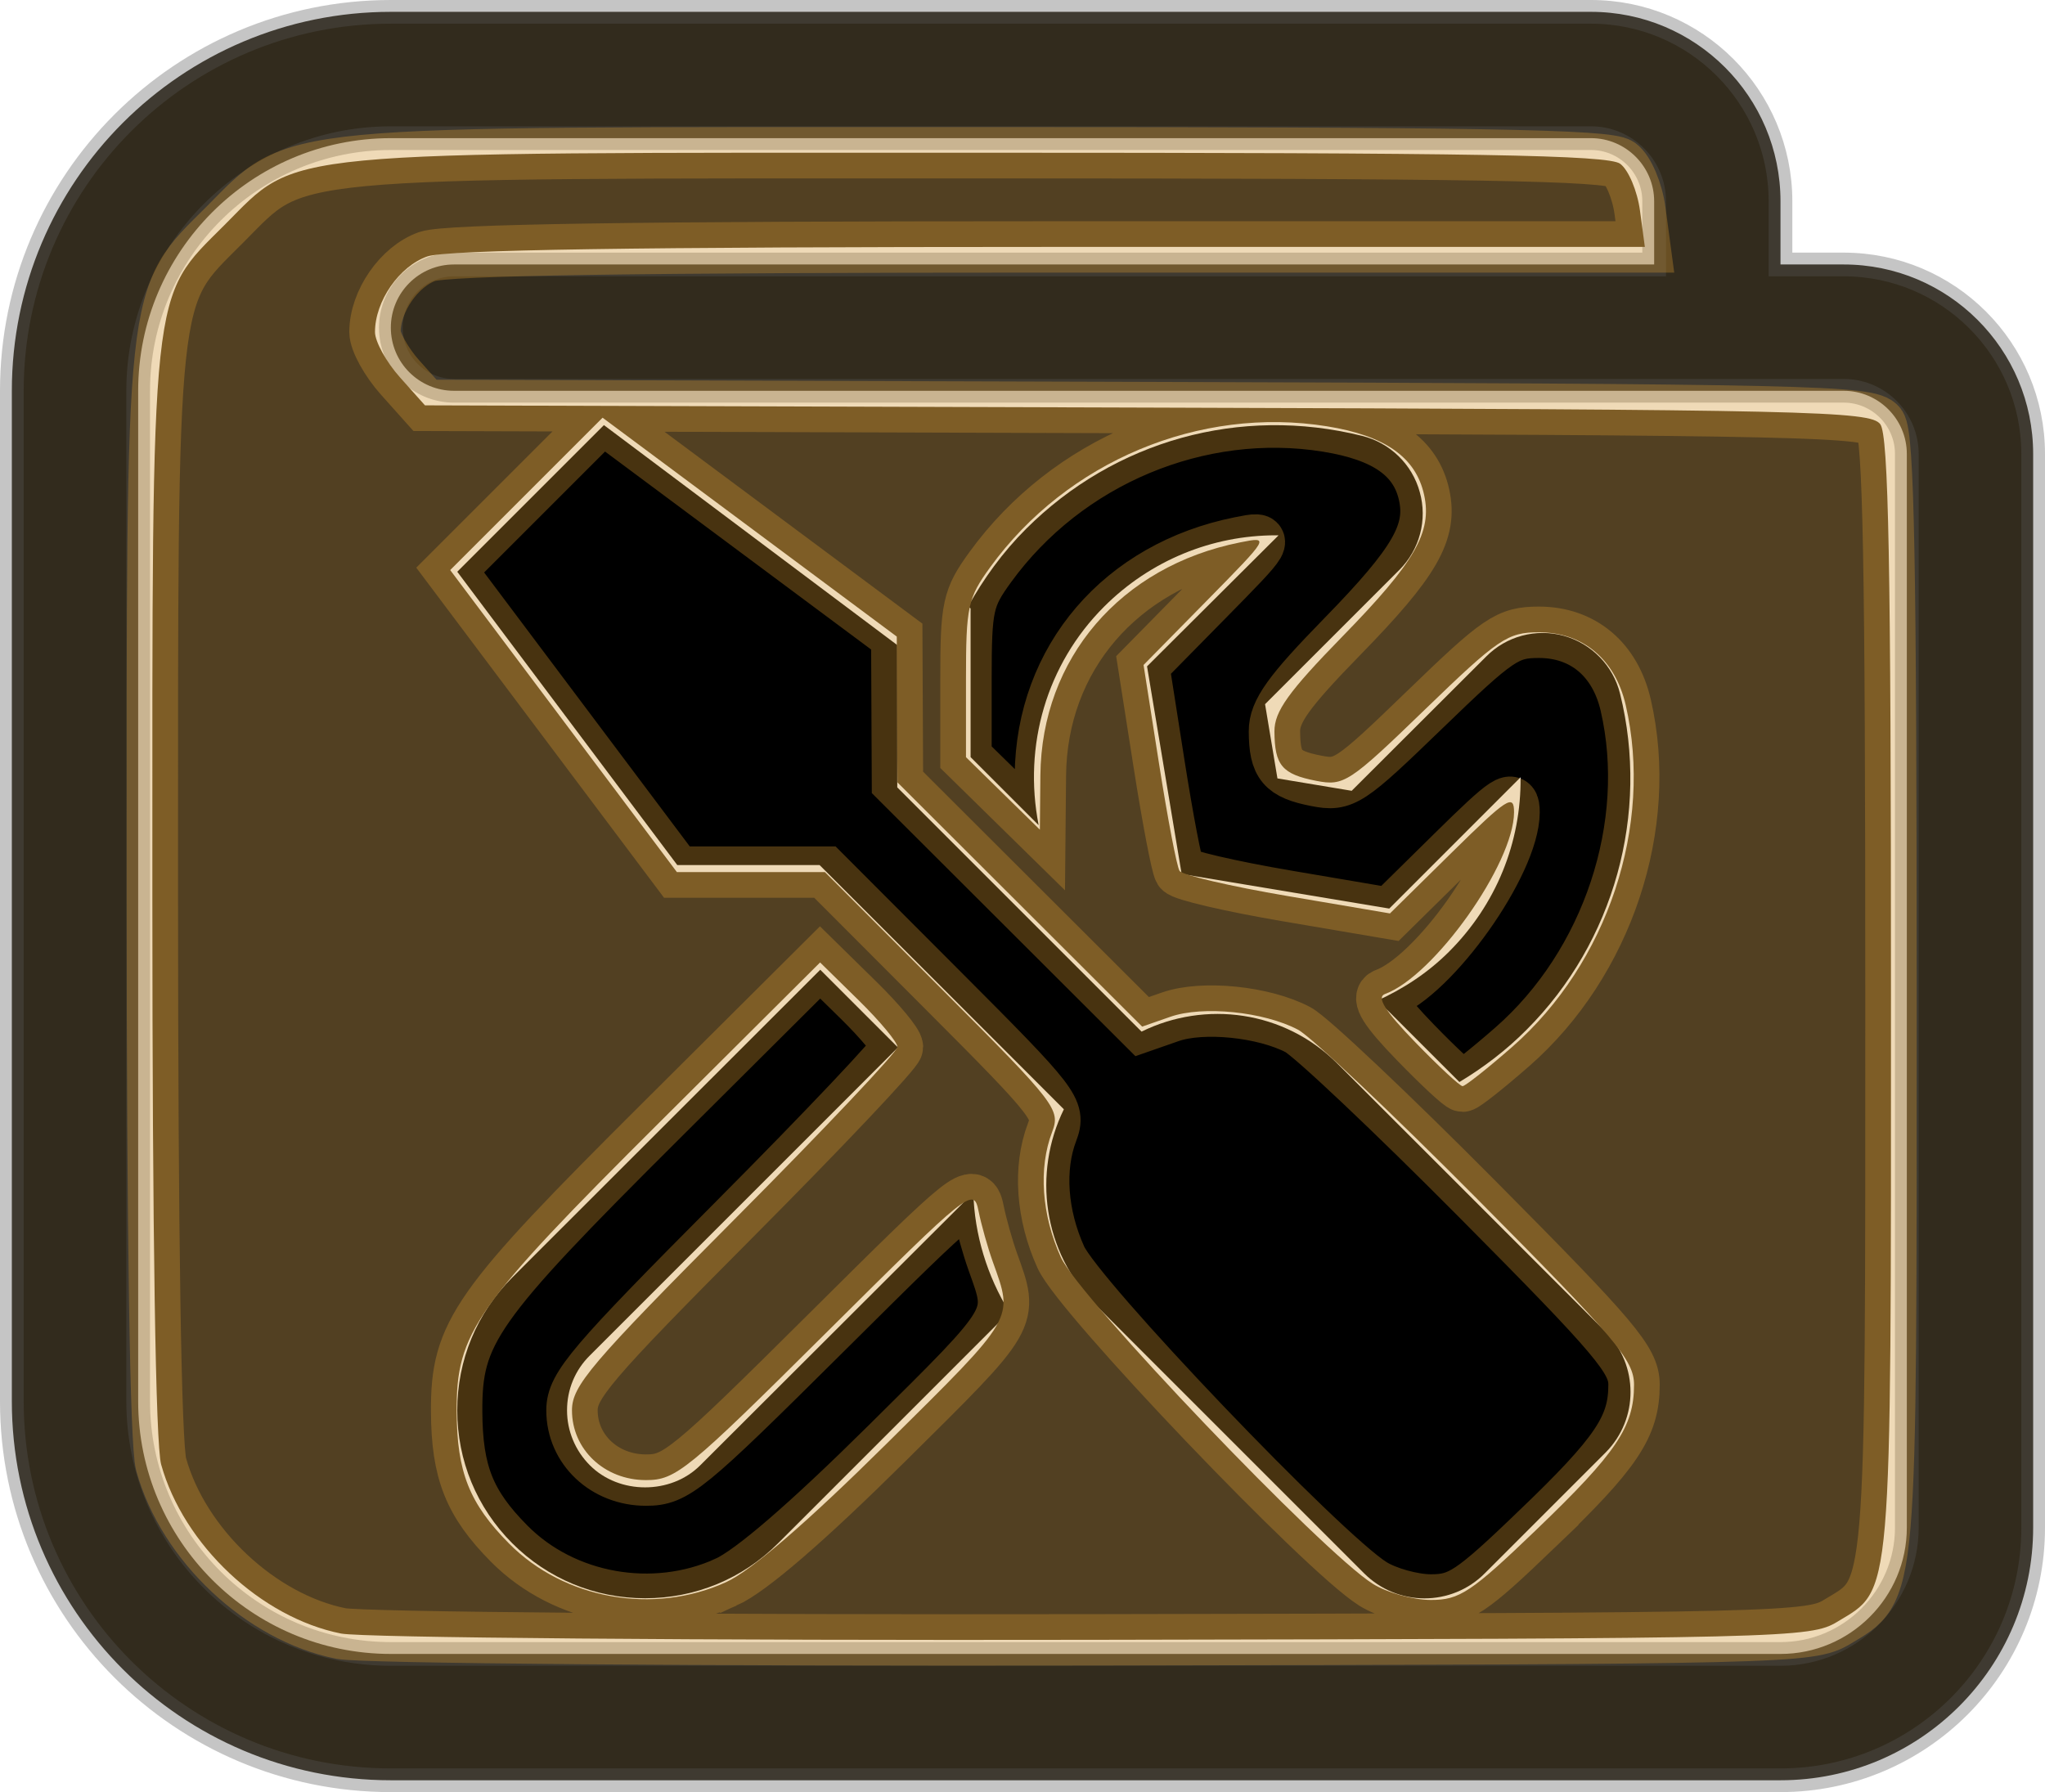 <?xml version="1.0" encoding="UTF-8" standalone="no"?>
<svg
   xmlns:dc="http://purl.org/dc/elements/1.1/"
   xmlns:cc="http://creativecommons.org/ns#"
   xmlns:rdf="http://www.w3.org/1999/02/22-rdf-syntax-ns#"
   xmlns:svg="http://www.w3.org/2000/svg"
   xmlns="http://www.w3.org/2000/svg"
   xmlns:sodipodi="http://sodipodi.sourceforge.net/DTD/sodipodi-0.dtd"
   xmlns:inkscape="http://www.inkscape.org/namespaces/inkscape"
   class="svg-inline--fa fa-wallet fa-w-16 fa-3x"
   role="img"
   aria-hidden="true"
   viewBox="0 0 518 454"
   focusable="false"
   data-prefix="fal"
   data-icon="wallet"
   version="1.1"
   id="svg84620"
   sodipodi:docname="walletConfig.svg"
   width="518"
   height="454"
   inkscape:version="0.92.4 (5da689c313, 2019-01-14)">
  <defs
     id="defs84624" />
  <sodipodi:namedview
     pagecolor="#ffffff"
     bordercolor="#666666"
     borderopacity="1"
     objecttolerance="10"
     gridtolerance="10"
     guidetolerance="10"
     inkscape:pageopacity="0"
     inkscape:pageshadow="2"
     inkscape:window-width="1311"
     inkscape:window-height="689"
     id="namedview84622"
     showgrid="false"
     inkscape:zoom="0.4609375"
     inkscape:cx="259"
     inkscape:cy="227"
     inkscape:window-x="-3"
     inkscape:window-y="13"
     inkscape:window-maximized="0"
     inkscape:current-layer="svg84620" />
  <path
     class=""
     d="M 467,67 H 451 V 51 C 451,24.49 429.51,3 403,3 H 99 C 45.98,3 3,45.98 3,99 v 256 c 0,53.02 42.98,96 96,96 h 352 c 35.35,0 64,-28.65 64,-64 V 115 C 515,88.49 493.51,67 467,67 Z m 16,320 c 0,17.64 -14.36,32 -32,32 H 99 C 63.71,419 35,390.29 35,355 V 99 C 35,63.71 63.71,35 99,35 h 304 c 8.82,0 16,7.18 16,16 V 67 H 115 c -8.84,0 -16,7.16 -16,16 0,8.84 7.16,16 16,16 h 352 c 8.82,0 16,7.18 16,16 z"
     id="path84618"
     inkscape:connector-curvature="0"
     style="fill:#322b1d;fill-opacity:1;stroke:#585858;stroke-width:6;stroke-miterlimit:4;stroke-dasharray:none;stroke-opacity:0.345"
     sodipodi:nodetypes="scsssssssssssssssssscssssss" />
  <path
     inkscape:connector-curvature="0"
     style="fill:currentColor;stroke-width:0.58"
     class=""
     d="m 245.852,163.476 v 28.327 l 17.24,17.24 c -3.947,-20.2 2.032,-40.807 16.543,-55.319 11.784,-11.784 27.398,-18.111 43.535,-18.111 h 0.697 l -33.319,33.203 8.765,52.591 52.591,8.765 33.261,-33.261 c 0.174,16.427 -6.153,32.216 -18.111,44.174 -5.398,5.398 -11.726,9.52 -18.459,12.538 1.045,0.929 2.264,1.683 3.251,2.67 l 17.821,17.821 c 6.095,-3.657 11.9,-8.069 17.066,-13.293 22.116,-22.116 31.171,-54.739 23.625,-85.097 -1.741,-7.082 -7.198,-12.654 -14.164,-14.628 -7.082,-1.974 -14.628,0.058 -19.736,5.224 l -34.074,34.016 -18.807,-3.135 -3.135,-18.807 34.016,-34.016 c 5.166,-5.166 7.14,-12.712 5.166,-19.736 -1.916,-7.024 -7.546,-12.48 -14.628,-14.222 -30.881,-7.662 -62.633,1.161 -85.097,23.567 -5.921,5.921 -10.739,12.596 -14.686,19.678 l 0.639,0.464 z m -68.496,207.751 c -7.43,7.43 -20.491,7.43 -27.921,0 -3.715,-3.715 -5.805,-8.707 -5.805,-13.931 0,-5.282 2.032,-10.216 5.805,-13.931 l 78.016,-78.016 -19.678,-19.678 -78.016,77.958 c -8.997,8.997 -13.931,20.955 -13.931,33.667 0,12.712 4.934,24.67 13.931,33.667 8.997,8.997 20.955,13.931 33.667,13.931 12.712,0 24.67,-4.934 33.667,-13.931 l 58.57,-58.57 c -5.631,-9.171 -8.823,-19.62 -9.113,-30.243 z m 229.345,-33.842 -67.973,-67.973 C 325.319,256.003 305.292,253.391 289.155,261.343 L 227.277,199.465 v -36.047 l -74.301,-55.725 -37.15,37.15 55.725,74.301 h 36.047 l 61.878,61.878 c -7.894,16.137 -5.34,36.163 8.069,49.572 l 67.973,67.973 c 8.475,8.475 22.174,8.475 30.591,0 l 30.591,-30.591 c 8.417,-8.475 8.417,-22.174 0,-30.591 z"
     id="path85008" />
  <path
     style="opacity:1;fill:#524022;fill-opacity:1;fill-rule:evenodd;stroke:#d09430;stroke-width:13.017;stroke-miterlimit:4;stroke-dasharray:none;stroke-dashoffset:0;stroke-opacity:0.345"
     d="M 86.406,413.834 C 66.104,409.803 46.473,391.36 40.82,371.005 39.421,365.969 38.599,312.98 38.592,227.285 38.578,70.247 37.971,75.895 56.879,56.987 75.989,37.877 67.471,38.688 248.999,38.688 c 124.922,0 158.354,0.578 161.377,2.788 2.107,1.541 4.361,6.878 5.039,11.932 l 1.226,9.144 H 265.901 c -104.729,0 -152.847,0.734 -157.64,2.405 -7.126,2.484 -13.275,11.353 -13.275,19.148 0,2.427 2.848,7.601 6.33,11.498 l 6.33,7.085 182.958,0.568 c 168.389,0.523 183.174,0.858 185.67,4.211 2.104,2.827 2.712,35.196 2.712,144.46 0,155.371 0.421,150.446 -13.594,158.924 -6.803,4.115 -12.519,4.254 -188.168,4.572 -99.634,0.181 -185.502,-0.535 -190.818,-1.59 z m 97.475,-13 c 6.358,-2.884 20.439,-15.032 40.81,-35.207 32.703,-32.389 32.048,-31.263 26.781,-45.99 -1.28,-3.58 -2.9,-9.345 -3.6,-12.811 -1.244,-6.163 -2.101,-5.479 -38.711,30.915 -35.043,34.836 -37.956,37.218 -45.532,37.218 -10.518,0 -18.744,-7.756 -18.744,-17.673 0,-6.218 4.725,-11.771 41.22,-48.441 22.671,-22.78 41.22,-42.403 41.22,-43.607 0,-1.204 -4.409,-6.516 -9.797,-11.805 l -9.797,-9.615 -40.245,40.079 c -47.25,47.055 -51.919,53.697 -51.816,73.706 0.08,15.368 3.219,23.27 13.285,33.44 13.964,14.109 36.535,18.132 54.926,9.79 z M 389.2,387.489 c 20.288,-19.477 24.702,-26.034 24.702,-36.695 0,-6.207 -4.613,-11.673 -39.593,-46.92 -21.776,-21.942 -42.261,-41.3 -45.522,-43.017 -8.682,-4.573 -24.12,-6.135 -32.333,-3.272 l -7.144,2.491 -30.992,-30.937 -30.992,-30.937 -0.087,-18.469 -0.087,-18.469 -37.259,-27.724 -37.259,-27.724 -19.3,19.3 -19.3,19.3 28.71,38.255 28.71,38.255 h 18.745 18.745 l 29.904,29.962 c 28.732,28.787 29.815,30.196 27.632,35.938 -3.474,9.138 -2.641,20.942 2.239,31.7 4.607,10.157 66.313,74.75 79.015,82.712 3.58,2.244 10.192,4.083 14.695,4.088 7.303,0.007 10.192,-1.917 26.773,-17.835 z m -6.161,-122.27 c 24.161,-21.135 35.788,-56.15 28.756,-86.599 -2.676,-11.586 -10.844,-18.441 -21.975,-18.441 -7.957,0 -10.281,1.574 -28.848,19.535 -19.214,18.588 -20.551,19.465 -27.564,18.1 -8.655,-1.686 -10.546,-3.925 -10.591,-12.537 -0.026,-5.041 3.551,-10.032 17.246,-24.063 18.352,-18.802 22.738,-26.411 20.664,-35.851 -2.088,-9.505 -9.861,-14.993 -24.595,-17.366 -32.259,-5.195 -65.853,8.86 -85.313,35.694 -5.671,7.819 -6.136,9.965 -6.136,28.294 v 19.833 l 9.358,9.184 9.358,9.184 0.13,-13.762 c 0.279,-29.61 20.303,-52.973 50.579,-59.015 7.561,-1.509 7.525,-1.446 -8.426,14.768 l -16.02,16.283 3.939,25.115 c 2.166,13.813 4.494,25.984 5.172,27.046 0.678,1.062 12.949,3.923 27.267,6.357 l 26.034,4.426 L 367.8,215.914 c 13.987,-13.775 15.726,-14.896 15.708,-10.121 -0.051,13.012 -20.273,41.487 -32.68,46.018 -2.212,0.808 -0.024,4.3 7.671,12.241 5.921,6.111 11.307,11.11 11.969,11.11 0.662,0 6.319,-4.475 12.571,-9.944 z"
     id="path85576"
     inkscape:connector-curvature="0" />
</svg>
